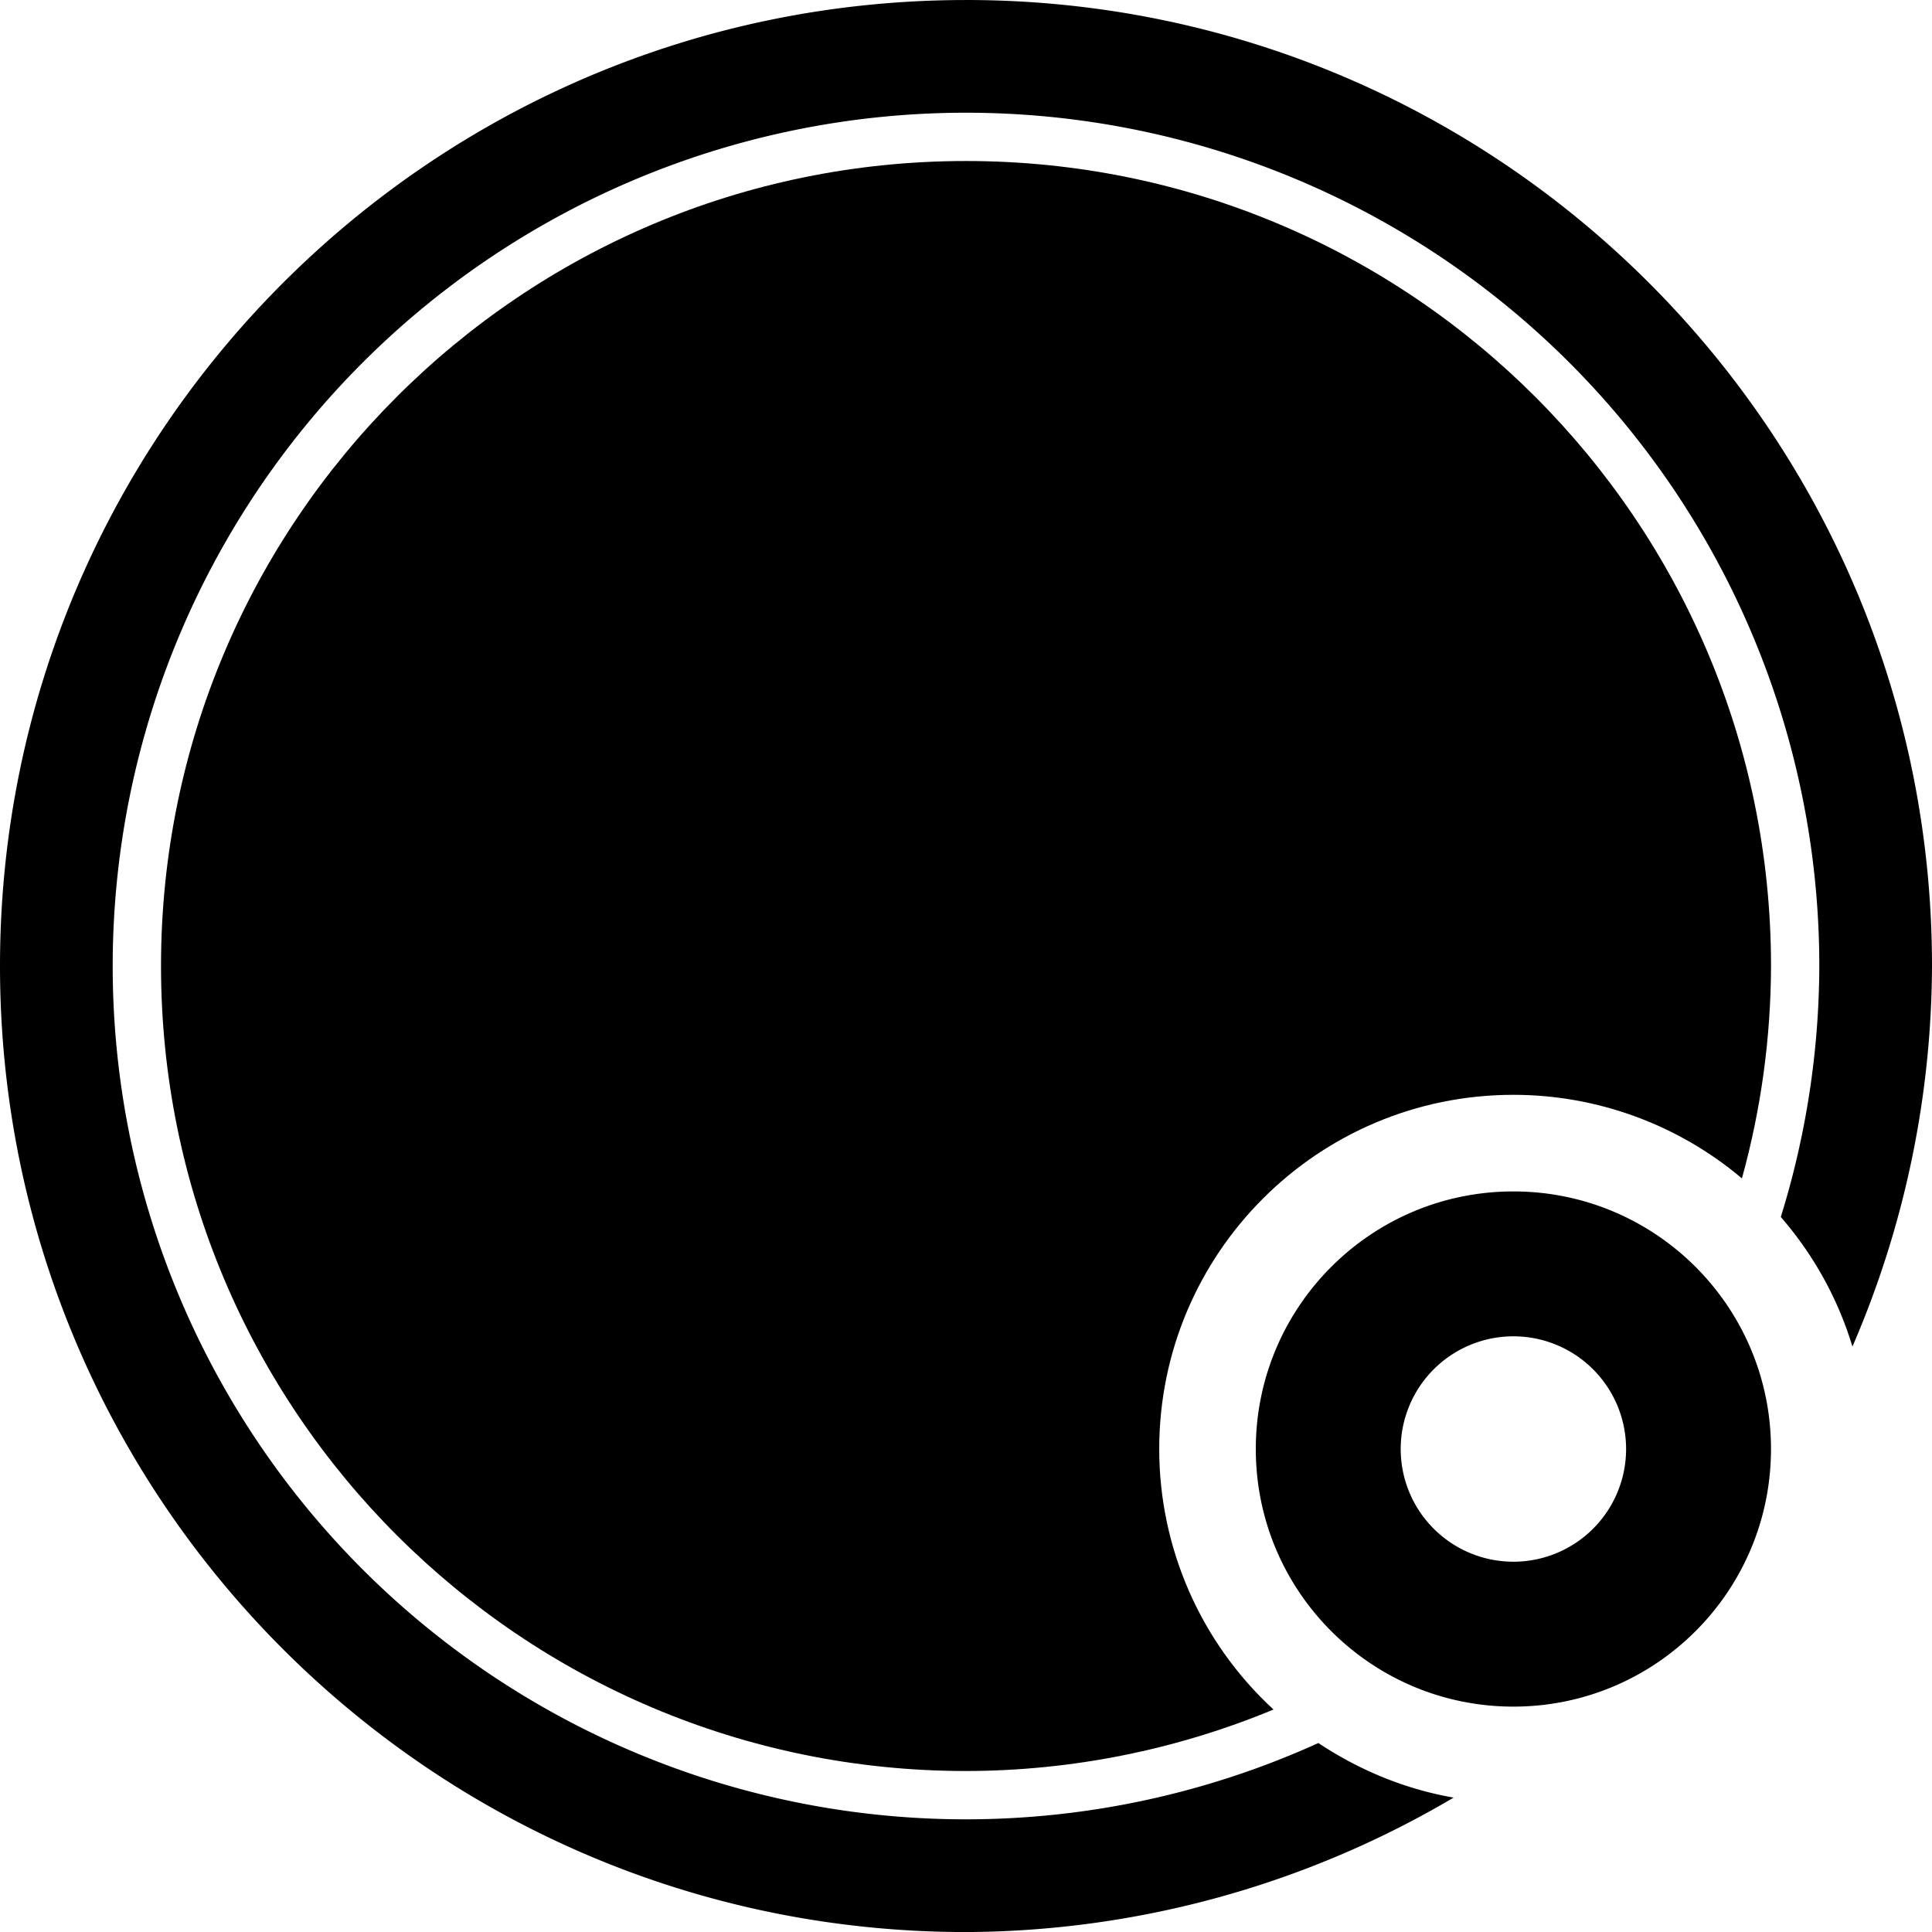 <?xml version="1.0" encoding="UTF-8" standalone="no"?>
<!-- Created with Inkscape (http://www.inkscape.org/) -->

<svg
   width="300"
   height="300"
   viewBox="0 0 79.375 79.375"
   version="1.1"
   id="svg5"
   xml:space="preserve"
   sodipodi:docname="avatar_mask_xa_stories.svg"
   inkscape:version="1.4 (e7c3feb100, 2024-10-09)"
   xmlns:inkscape="http://www.inkscape.org/namespaces/inkscape"
   xmlns:sodipodi="http://sodipodi.sourceforge.net/DTD/sodipodi-0.dtd"
   xmlns="http://www.w3.org/2000/svg"
   xmlns:svg="http://www.w3.org/2000/svg"><sodipodi:namedview
     id="namedview7"
     pagecolor="#505050"
     bordercolor="#eeeeee"
     borderopacity="1"
     inkscape:showpageshadow="0"
     inkscape:pageopacity="0"
     inkscape:pagecheckerboard="0"
     inkscape:deskcolor="#505050"
     inkscape:document-units="mm"
     showgrid="true"
     showguides="true"
     inkscape:zoom="1.81"
     inkscape:cx="78.729282"
     inkscape:cy="116.57459"
     inkscape:window-width="1920"
     inkscape:window-height="1131"
     inkscape:window-x="0"
     inkscape:window-y="0"
     inkscape:window-maximized="1"
     inkscape:current-layer="g1"><sodipodi:guide
       position="39.557,302.337"
       orientation="0,-1"
       id="guide1636"
       inkscape:locked="false" /><inkscape:grid
       id="grid1"
       units="px"
       originx="0"
       originy="0"
       spacingx="0.661"
       spacingy="0.661"
       empcolor="#0099e5"
       empopacity="0.302"
       color="#0099e5"
       opacity="0.149"
       empspacing="5"
       enabled="true"
       visible="true" /></sodipodi:namedview><defs
     id="defs2" /><g
     inkscape:label="Calque 1"
     inkscape:groupmode="layer"
     id="layer1"
     transform="translate(-132.292,-26.458)"><g
       id="g1"
       transform="translate(6.615,6.615)"><path
         id="path3089"
         style="fill:#000000;fill-opacity:1;stroke-width:0.361;stroke-linejoin:round;paint-order:stroke fill markers"
         d="m 165.365,26.458 c -18.266,4e-6 -33.073,14.807 -33.073,33.073 0,18.266 14.807,33.073 33.073,33.073 4.336,-0.006 8.628,-0.864 12.633,-2.526 -2.992,-2.755 -4.695,-6.636 -4.695,-10.703 -1e-5,-8.037 6.515,-14.552 14.552,-14.552 3.437,3.15e-4 6.762,1.217 9.388,3.434 0.786,-2.842 1.188,-5.777 1.195,-8.726 0,-18.266 -14.807,-33.073 -33.073,-33.073 z"
         sodipodi:nodetypes="ssccccccs" /><path
         id="path3197-6"
         style="fill:#000000;fill-opacity:1;stroke-width:0.577;stroke-linejoin:round;paint-order:stroke fill markers"
         d="m 187.854,68.792 c -5.845,2e-6 -10.583,4.738 -10.583,10.583 0,5.845 4.738,10.583 10.583,10.583 5.845,-2e-6 10.583,-4.738 10.583,-10.583 0,-5.845 -4.738,-10.583 -10.583,-10.583 z m 0,5.953 a 4.63,4.63 0 0 1 4.63,4.63 4.63,4.63 0 0 1 -4.63,4.63 4.63,4.63 0 0 1 -4.63,-4.63 4.63,4.63 0 0 1 4.63,-4.63 z" /><path
         id="path5"
         style="fill:#000000;fill-opacity:1;stroke:none;stroke-width:3.969;stroke-dasharray:none;stroke-opacity:1"
         d="m 165.365,19.844 c -21.919,0 -39.688,17.769 -39.688,39.688 0,21.919 17.769,39.688 39.688,39.688 7.05,-0.029 13.965,-1.936 20.034,-5.524 -1.995,-0.346 -3.879,-1.126 -5.558,-2.242 A 35.057,35.057 0 0 1 165.365,94.589 35.057,35.057 0 0 1 130.307,59.531 35.057,35.057 0 0 1 165.365,24.474 35.057,35.057 0 0 1 200.422,59.531 35.057,35.057 0 0 1 198.84,69.842 c 1.341,1.545 2.349,3.357 2.943,5.324 2.138,-4.936 3.25,-10.255 3.269,-15.635 0,-21.919 -17.769,-39.688 -39.688,-39.688 z" /></g></g></svg>
